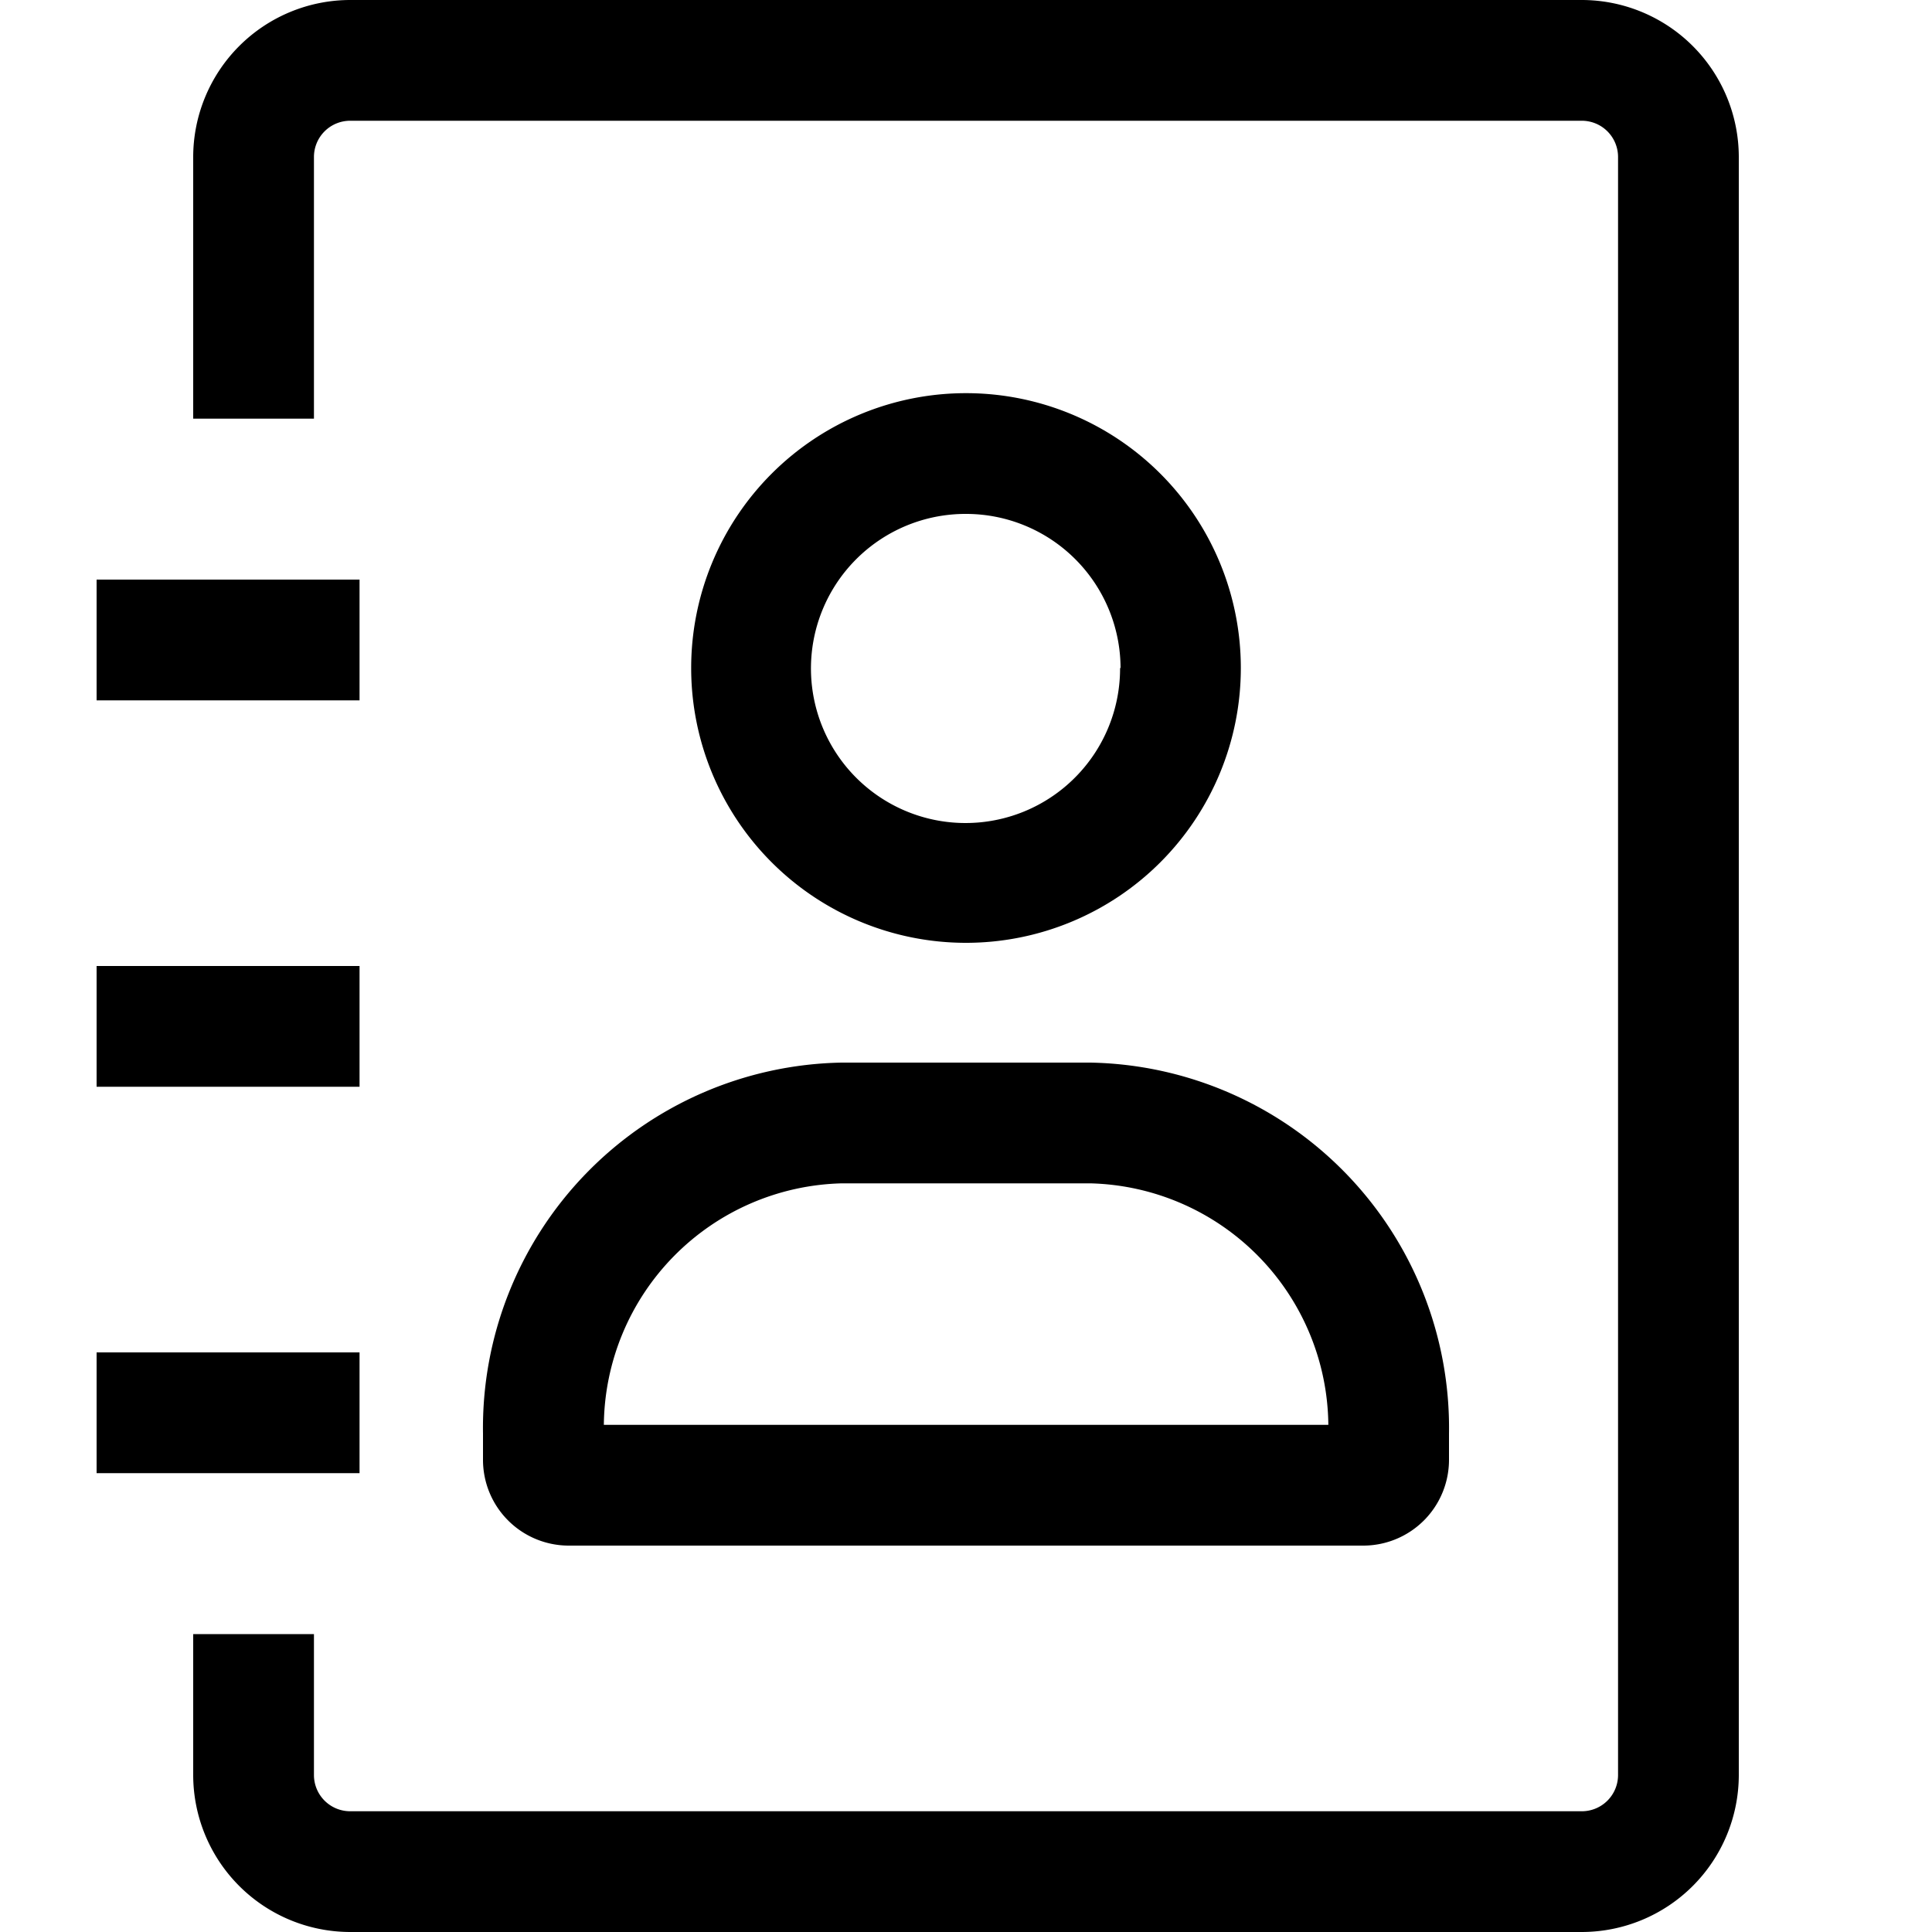 <svg xmlns="http://www.w3.org/2000/svg" viewBox="0 0 20 20" fill="currentColor"><path d="M14.118 16H5.882A.888.888 0 0 1 5 15.107v-.268A3.782 3.782 0 0 1 8.713 11h2.574A3.782 3.782 0 0 1 15 14.839v.268a.888.888 0 0 1-.882.893Zm-7.867-1.25h7.5a2.526 2.526 0 0 0-2.462-2.5H8.713a2.526 2.526 0 0 0-2.462 2.5ZM18 1.625v16.75A1.627 1.627 0 0 1 16.375 20H3.625A1.627 1.627 0 0 1 2 18.375v-1.459h1.25v1.459a.375.375 0 0 0 .375.375h12.75a.375.375 0 0 0 .375-.375V1.625a.375.375 0 0 0-.375-.375H3.625a.375.375 0 0 0-.375.375v2.709H2V1.625A1.627 1.627 0 0 1 3.625 0h12.75A1.627 1.627 0 0 1 18 1.625Zm-5.155 5.29a2.845 2.845 0 1 0-5.69 0 2.845 2.845 0 0 0 5.69 0Zm-1.25 0A1.6 1.6 0 1 1 10 5.32a1.6 1.6 0 0 1 1.6 1.595h-.005ZM3.722 10H1v1.25h2.722V10Zm0 4H1v1.25h2.722V14Zm0-8H1v1.25h2.722V6Z"/></svg>
